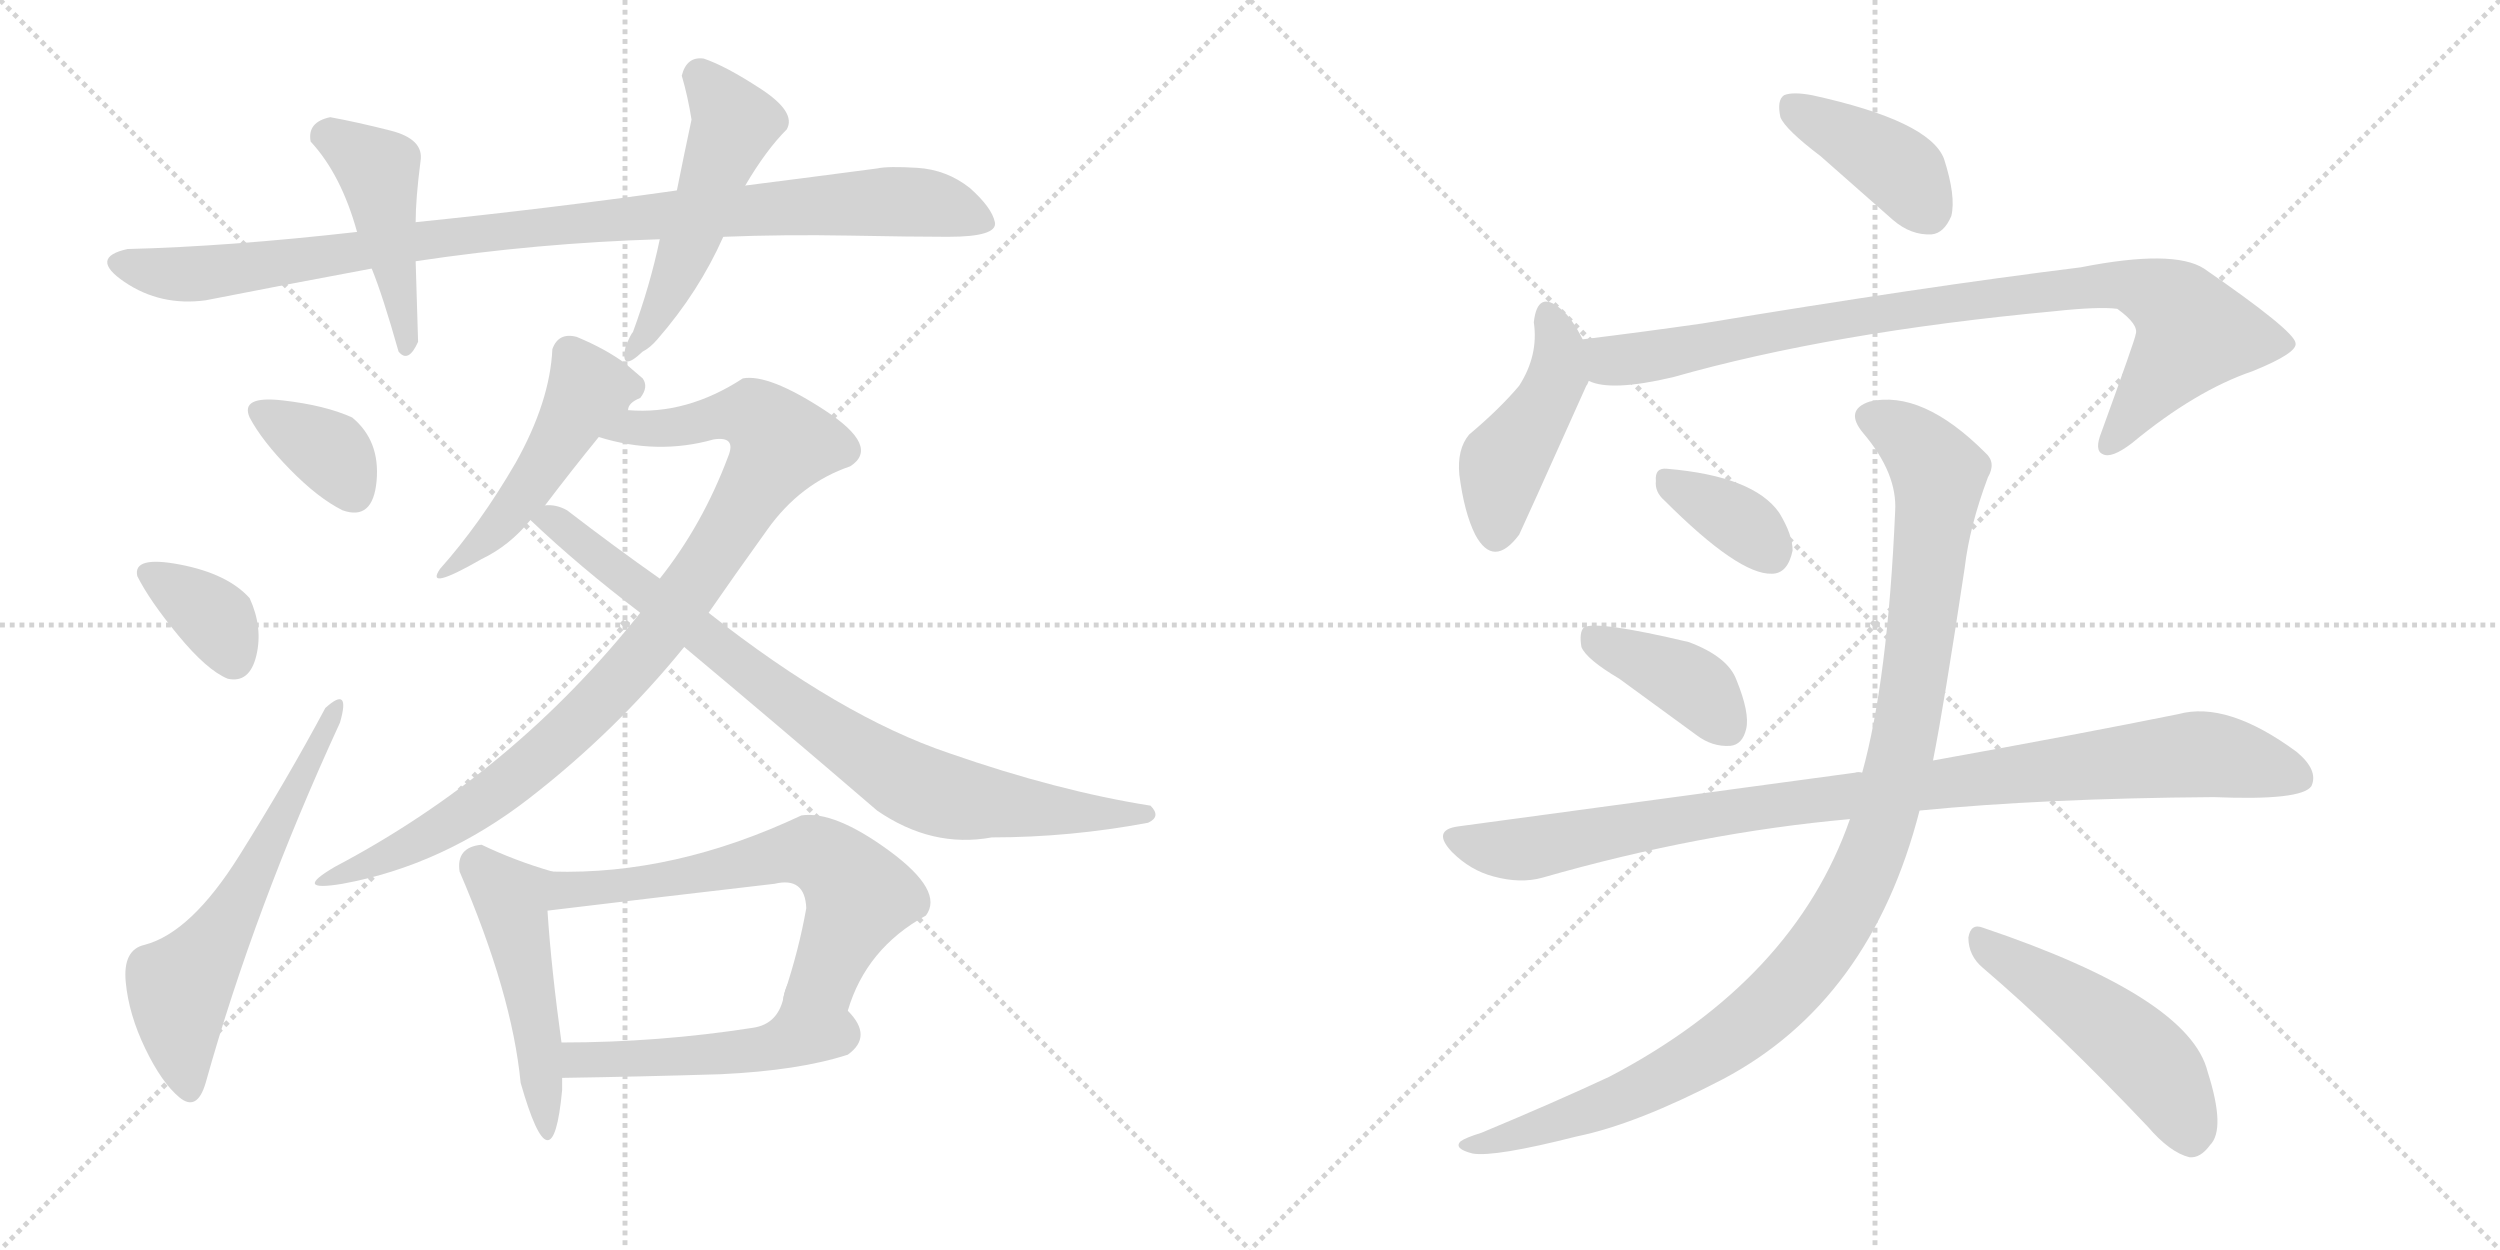<svg version="1.1" viewBox="0 0 2048 1024" xmlns="http://www.w3.org/2000/svg">
  <g stroke="lightgray" stroke-dasharray="1,1" stroke-width="1" transform="scale(4, 4)">
    <line x1="0" y1="0" x2="256" y2="256"></line>
    <line x1="256" y1="0" x2="0" y2="256"></line>
    <line x1="128" y1="0" x2="128" y2="256"></line>
    <line x1="0" y1="128" x2="256" y2="128"></line>
    <line x1="256" y1="0" x2="512" y2="256"></line>
    <line x1="512" y1="0" x2="256" y2="256"></line>
    <line x1="384" y1="0" x2="384" y2="256"></line>
    <line x1="256" y1="128" x2="512" y2="128"></line>
  </g>
<g transform="scale(1, -1) translate(0, -850)">
   <style type="text/css">
    @keyframes keyframes0 {
      from {
       stroke: black;
       stroke-dashoffset: 965;
       stroke-width: 128;
       }
       76% {
       animation-timing-function: step-end;
       stroke: black;
       stroke-dashoffset: 0;
       stroke-width: 128;
       }
       to {
       stroke: black;
       stroke-width: 1024;
       }
       }
       #make-me-a-hanzi-animation-0 {
         animation: keyframes0 1.035s both;
         animation-delay: 0s;
         animation-timing-function: linear;
       }
    @keyframes keyframes1 {
      from {
       stroke: black;
       stroke-dashoffset: 450;
       stroke-width: 128;
       }
       59% {
       animation-timing-function: step-end;
       stroke: black;
       stroke-dashoffset: 0;
       stroke-width: 128;
       }
       to {
       stroke: black;
       stroke-width: 1024;
       }
       }
       #make-me-a-hanzi-animation-1 {
         animation: keyframes1 0.616s both;
         animation-delay: 1.035s;
         animation-timing-function: linear;
       }
    @keyframes keyframes2 {
      from {
       stroke: black;
       stroke-dashoffset: 501;
       stroke-width: 128;
       }
       62% {
       animation-timing-function: step-end;
       stroke: black;
       stroke-dashoffset: 0;
       stroke-width: 128;
       }
       to {
       stroke: black;
       stroke-width: 1024;
       }
       }
       #make-me-a-hanzi-animation-2 {
         animation: keyframes2 0.658s both;
         animation-delay: 1.652s;
         animation-timing-function: linear;
       }
    @keyframes keyframes3 {
      from {
       stroke: black;
       stroke-dashoffset: 353;
       stroke-width: 128;
       }
       53% {
       animation-timing-function: step-end;
       stroke: black;
       stroke-dashoffset: 0;
       stroke-width: 128;
       }
       to {
       stroke: black;
       stroke-width: 1024;
       }
       }
       #make-me-a-hanzi-animation-3 {
         animation: keyframes3 0.537s both;
         animation-delay: 2.309s;
         animation-timing-function: linear;
       }
    @keyframes keyframes4 {
      from {
       stroke: black;
       stroke-dashoffset: 355;
       stroke-width: 128;
       }
       54% {
       animation-timing-function: step-end;
       stroke: black;
       stroke-dashoffset: 0;
       stroke-width: 128;
       }
       to {
       stroke: black;
       stroke-width: 1024;
       }
       }
       #make-me-a-hanzi-animation-4 {
         animation: keyframes4 0.539s both;
         animation-delay: 2.847s;
         animation-timing-function: linear;
       }
    @keyframes keyframes5 {
      from {
       stroke: black;
       stroke-dashoffset: 599;
       stroke-width: 128;
       }
       66% {
       animation-timing-function: step-end;
       stroke: black;
       stroke-dashoffset: 0;
       stroke-width: 128;
       }
       to {
       stroke: black;
       stroke-width: 1024;
       }
       }
       #make-me-a-hanzi-animation-5 {
         animation: keyframes5 0.737s both;
         animation-delay: 3.385s;
         animation-timing-function: linear;
       }
    @keyframes keyframes6 {
      from {
       stroke: black;
       stroke-dashoffset: 489;
       stroke-width: 128;
       }
       61% {
       animation-timing-function: step-end;
       stroke: black;
       stroke-dashoffset: 0;
       stroke-width: 128;
       }
       to {
       stroke: black;
       stroke-width: 1024;
       }
       }
       #make-me-a-hanzi-animation-6 {
         animation: keyframes6 0.648s both;
         animation-delay: 4.123s;
         animation-timing-function: linear;
       }
    @keyframes keyframes7 {
      from {
       stroke: black;
       stroke-dashoffset: 918;
       stroke-width: 128;
       }
       75% {
       animation-timing-function: step-end;
       stroke: black;
       stroke-dashoffset: 0;
       stroke-width: 128;
       }
       to {
       stroke: black;
       stroke-width: 1024;
       }
       }
       #make-me-a-hanzi-animation-7 {
         animation: keyframes7 0.997s both;
         animation-delay: 4.771s;
         animation-timing-function: linear;
       }
    @keyframes keyframes8 {
      from {
       stroke: black;
       stroke-dashoffset: 822;
       stroke-width: 128;
       }
       73% {
       animation-timing-function: step-end;
       stroke: black;
       stroke-dashoffset: 0;
       stroke-width: 128;
       }
       to {
       stroke: black;
       stroke-width: 1024;
       }
       }
       #make-me-a-hanzi-animation-8 {
         animation: keyframes8 0.919s both;
         animation-delay: 5.768s;
         animation-timing-function: linear;
       }
    @keyframes keyframes9 {
      from {
       stroke: black;
       stroke-dashoffset: 475;
       stroke-width: 128;
       }
       61% {
       animation-timing-function: step-end;
       stroke: black;
       stroke-dashoffset: 0;
       stroke-width: 128;
       }
       to {
       stroke: black;
       stroke-width: 1024;
       }
       }
       #make-me-a-hanzi-animation-9 {
         animation: keyframes9 0.637s both;
         animation-delay: 6.687s;
         animation-timing-function: linear;
       }
    @keyframes keyframes10 {
      from {
       stroke: black;
       stroke-dashoffset: 625;
       stroke-width: 128;
       }
       67% {
       animation-timing-function: step-end;
       stroke: black;
       stroke-dashoffset: 0;
       stroke-width: 128;
       }
       to {
       stroke: black;
       stroke-width: 1024;
       }
       }
       #make-me-a-hanzi-animation-10 {
         animation: keyframes10 0.759s both;
         animation-delay: 7.323s;
         animation-timing-function: linear;
       }
    @keyframes keyframes11 {
      from {
       stroke: black;
       stroke-dashoffset: 484;
       stroke-width: 128;
       }
       61% {
       animation-timing-function: step-end;
       stroke: black;
       stroke-dashoffset: 0;
       stroke-width: 128;
       }
       to {
       stroke: black;
       stroke-width: 1024;
       }
       }
       #make-me-a-hanzi-animation-11 {
         animation: keyframes11 0.644s both;
         animation-delay: 8.082s;
         animation-timing-function: linear;
       }
    @keyframes keyframes12 {
      from {
       stroke: black;
       stroke-dashoffset: 399;
       stroke-width: 128;
       }
       56% {
       animation-timing-function: step-end;
       stroke: black;
       stroke-dashoffset: 0;
       stroke-width: 128;
       }
       to {
       stroke: black;
       stroke-width: 1024;
       }
       }
       #make-me-a-hanzi-animation-12 {
         animation: keyframes12 0.575s both;
         animation-delay: 8.726s;
         animation-timing-function: linear;
       }
    @keyframes keyframes13 {
      from {
       stroke: black;
       stroke-dashoffset: 447;
       stroke-width: 128;
       }
       59% {
       animation-timing-function: step-end;
       stroke: black;
       stroke-dashoffset: 0;
       stroke-width: 128;
       }
       to {
       stroke: black;
       stroke-width: 1024;
       }
       }
       #make-me-a-hanzi-animation-13 {
         animation: keyframes13 0.614s both;
         animation-delay: 9.301s;
         animation-timing-function: linear;
       }
    @keyframes keyframes14 {
      from {
       stroke: black;
       stroke-dashoffset: 887;
       stroke-width: 128;
       }
       74% {
       animation-timing-function: step-end;
       stroke: black;
       stroke-dashoffset: 0;
       stroke-width: 128;
       }
       to {
       stroke: black;
       stroke-width: 1024;
       }
       }
       #make-me-a-hanzi-animation-14 {
         animation: keyframes14 0.972s both;
         animation-delay: 9.914s;
         animation-timing-function: linear;
       }
    @keyframes keyframes15 {
      from {
       stroke: black;
       stroke-dashoffset: 354;
       stroke-width: 128;
       }
       54% {
       animation-timing-function: step-end;
       stroke: black;
       stroke-dashoffset: 0;
       stroke-width: 128;
       }
       to {
       stroke: black;
       stroke-width: 1024;
       }
       }
       #make-me-a-hanzi-animation-15 {
         animation: keyframes15 0.538s both;
         animation-delay: 10.886s;
         animation-timing-function: linear;
       }
    @keyframes keyframes16 {
      from {
       stroke: black;
       stroke-dashoffset: 396;
       stroke-width: 128;
       }
       56% {
       animation-timing-function: step-end;
       stroke: black;
       stroke-dashoffset: 0;
       stroke-width: 128;
       }
       to {
       stroke: black;
       stroke-width: 1024;
       }
       }
       #make-me-a-hanzi-animation-16 {
         animation: keyframes16 0.572s both;
         animation-delay: 11.424s;
         animation-timing-function: linear;
       }
    @keyframes keyframes17 {
      from {
       stroke: black;
       stroke-dashoffset: 956;
       stroke-width: 128;
       }
       76% {
       animation-timing-function: step-end;
       stroke: black;
       stroke-dashoffset: 0;
       stroke-width: 128;
       }
       to {
       stroke: black;
       stroke-width: 1024;
       }
       }
       #make-me-a-hanzi-animation-17 {
         animation: keyframes17 1.028s both;
         animation-delay: 11.997s;
         animation-timing-function: linear;
       }
    @keyframes keyframes18 {
      from {
       stroke: black;
       stroke-dashoffset: 1071;
       stroke-width: 128;
       }
       78% {
       animation-timing-function: step-end;
       stroke: black;
       stroke-dashoffset: 0;
       stroke-width: 128;
       }
       to {
       stroke: black;
       stroke-width: 1024;
       }
       }
       #make-me-a-hanzi-animation-18 {
         animation: keyframes18 1.122s both;
         animation-delay: 13.025s;
         animation-timing-function: linear;
       }
    @keyframes keyframes19 {
      from {
       stroke: black;
       stroke-dashoffset: 494;
       stroke-width: 128;
       }
       62% {
       animation-timing-function: step-end;
       stroke: black;
       stroke-dashoffset: 0;
       stroke-width: 128;
       }
       to {
       stroke: black;
       stroke-width: 1024;
       }
       }
       #make-me-a-hanzi-animation-19 {
         animation: keyframes19 0.652s both;
         animation-delay: 14.146s;
         animation-timing-function: linear;
       }
</style>
<path d="M 592.5 656.0 Q 642.5 658.0 695.5 657.0 Q 748.5 656.0 776.5 656.0 Q 817.5 656.0 815.0 668.0 Q 812.5 680.0 794.5 696.0 Q 775.5 711.0 751.5 712.5 Q 727.5 714.0 718.5 712.0 Q 665.5 705.0 610.5 698.0 L 554.5 694.0 Q 448.5 679.0 340.5 668.0 L 292.5 660.0 Q 186.5 648.0 104.5 646.0 Q 72.5 639.0 102.0 619.0 Q 131.5 599.0 168.5 604.0 Q 234.5 617.0 304.5 630.0 L 340.5 636.0 Q 440.5 651.0 540.5 654.0 L 592.5 656.0 Z" fill="lightgray"></path> 
<path d="M 340.5 668.0 Q 340.5 687.0 344.5 718.0 Q 347.5 736.0 320.0 743.0 Q 292.5 750.0 270.5 754.0 Q 251.5 750.0 254.5 734.0 Q 279.5 707.0 292.5 660.0 L 304.5 630.0 Q 313.5 608.0 326.5 562.0 Q 334.5 552.0 342.5 570.0 Q 341.5 606.0 340.5 636.0 L 340.5 668.0 Z" fill="lightgray"></path> 
<path d="M 512.5 566.0 Q 507.5 544.0 526.5 562.0 Q 532.5 565.0 538.5 572.0 Q 572.5 611.0 592.5 656.0 L 610.5 698.0 Q 627.5 727.0 644.5 744.0 Q 652.5 758.0 623.5 777.0 Q 594.5 796.0 576.5 802.0 Q 562.5 804.0 558.5 788.0 Q 563.5 771.0 566.5 752.0 Q 560.5 724.0 554.5 694.0 L 540.5 654.0 Q 532.5 616.0 518.5 578.0 Q 516.5 576.0 512.5 566.0 Z" fill="lightgray"></path> 
<path d="M 280.5 432.0 Q 305.5 423.0 308.5 456.0 Q 311.5 489.0 288.5 508.0 Q 266.5 518.0 231.5 522.0 Q 196.5 526.0 204.5 508.0 Q 214.5 489.0 237.5 465.5 Q 260.5 442.0 280.5 432.0 Z" fill="lightgray"></path> 
<path d="M 186.5 294.0 Q 204.5 290.0 210.0 313.0 Q 215.5 336.0 204.5 360.0 Q 186.5 380.0 147.5 387.5 Q 108.5 395.0 112.5 378.0 Q 122.5 358.0 146.0 329.5 Q 169.5 301.0 186.5 294.0 Z" fill="lightgray"></path> 
<path d="M 168.5 -37.0 Q 208.5 106.0 278.5 258.0 Q 287.5 289.0 266.5 270.0 Q 235.5 212.0 196.0 149.0 Q 156.5 86.0 118.5 76.0 Q 100.5 72.0 103.0 45.5 Q 105.5 19.0 119.0 -9.0 Q 132.5 -37.0 147.0 -49.0 Q 161.5 -61.0 168.5 -37.0 Z" fill="lightgray"></path> 
<path d="M 526.5 540.0 L 512.5 552.0 Q 496.5 564.0 472.5 574.0 Q 457.5 578.0 452.5 564.0 Q 450.5 521.0 422.5 471.0 Q 393.5 421.0 360.5 384.0 Q 347.5 365.0 394.5 392.0 Q 417.5 403.0 434.5 424.0 L 446.5 436.0 Q 468.5 465.0 490.5 492.0 C 509.5 515.0 499.5 488.0 514.5 514.0 Q 514.5 520.0 524.5 524.0 Q 531.5 533.0 526.5 540.0 Z" fill="lightgray"></path> 
<path d="M 524.5 348.0 Q 420.5 217.0 274.5 140.0 Q 238.5 119.0 280.5 126.0 Q 362.5 141.0 433.5 196.0 Q 504.5 251.0 560.5 320.0 L 580.5 348.0 Q 600.5 377.0 628.5 416.0 Q 655.5 454.0 696.5 468.0 Q 721.5 484.0 675.5 514.0 Q 629.5 544.0 608.5 540.0 Q 562.5 510.0 514.5 514.0 C 484.5 514.0 461.5 499.0 490.5 492.0 Q 538.5 477.0 584.5 490.0 Q 603.5 493.0 596.5 476.0 Q 575.5 420.0 540.5 376.0 L 524.5 348.0 Z" fill="lightgray"></path> 
<path d="M 434.5 424.0 Q 474.5 386.0 524.5 348.0 L 560.5 320.0 Q 633.5 259.0 718.5 186.0 Q 763.5 155.0 812.5 164.0 Q 876.5 164.0 940.5 176.0 Q 951.5 181.0 942.5 190.0 Q 866.5 202.0 777.5 233.0 Q 688.5 263.0 580.5 348.0 L 540.5 376.0 Q 503.5 402.0 464.5 432.0 Q 455.5 437.0 446.5 436.0 C 417.5 442.0 414.5 443.0 434.5 424.0 Z" fill="lightgray"></path> 
<path d="M 452.5 136.0 Q 421.5 145.0 394.5 158.0 Q 373.5 156.0 376.5 136.0 Q 419.5 36.0 426.5 -37.0 Q 452.5 -128.0 460.5 -43.0 L 460.5 -33.0 L 460.5 -8.0 Q 451.5 57.0 448.5 104.0 C 446.5 134.0 458.5 134.0 452.5 136.0 Z" fill="lightgray"></path> 
<path d="M 694.5 22.0 Q 709.5 73.0 758.5 100.0 Q 773.5 120.0 728.5 153.0 Q 683.5 186.0 656.5 182.0 Q 552.5 133.0 452.5 136.0 C 422.5 136.0 418.5 100.0 448.5 104.0 Q 539.5 115.0 634.5 126.0 Q 659.5 132.0 660.5 106.0 Q 654.5 72.0 642.5 36.0 C 633.5 7.0 684.5 -6.0 694.5 22.0 Z" fill="lightgray"></path> 
<path d="M 694.5 -14.0 Q 715.5 1.0 694.5 22.0 C 674.5 45.0 649.5 65.0 642.5 36.0 Q 638.5 11.0 616.5 8.0 Q 539.5 -4.0 460.5 -4.0 C 430.5 -4.0 425.5 -34.0 460.5 -33.0 Q 525.5 -32.0 590.5 -30.0 Q 654.5 -27.0 694.5 -14.0 Z" fill="lightgray"></path> 
<path d="M 1491.5 722.0 L 1550.5 670.0 Q 1565.5 657.0 1582.5 658.0 Q 1592.5 659.0 1598.5 673.0 Q 1602.5 689.0 1592.5 720.0 Q 1580.5 751.0 1484.5 772.0 Q 1468.5 775.0 1461.5 772.0 Q 1455.5 768.0 1458.5 754.0 Q 1462.5 744.0 1491.5 722.0 Z" fill="lightgray"></path> 
<path d="M 1296.5 572.0 Q 1287.5 590.0 1278.5 597.0 Q 1259.5 613.0 1256.5 586.0 Q 1260.5 559.0 1244.5 534.0 Q 1228.5 515.0 1203.5 494.0 Q 1193.5 482.0 1195.5 461.0 Q 1199.5 430.0 1208.5 412.0 Q 1223.5 384.0 1244.5 412.0 Q 1247.5 418.0 1299.5 534.0 Q 1300.5 535.0 1301.5 538.0 C 1307.5 551.0 1307.5 551.0 1296.5 572.0 Z" fill="lightgray"></path> 
<path d="M 1301.5 538.0 Q 1319.5 529.0 1370.5 541.0 Q 1500.5 578.0 1682.5 595.0 Q 1719.5 599.0 1734.5 597.0 Q 1752.5 584.0 1749.5 576.0 Q 1749.5 573.0 1721.5 496.0 Q 1715.5 481.0 1722.5 478.0 Q 1729.5 474.0 1746.5 487.0 Q 1798.5 530.0 1845.5 546.0 Q 1882.5 561.0 1880.5 569.0 Q 1879.5 579.0 1805.5 630.0 Q 1780.5 646.0 1704.5 631.0 Q 1575.5 615.0 1394.5 585.0 Q 1345.5 578.0 1296.5 572.0 C 1266.5 568.0 1272.5 544.0 1301.5 538.0 Z" fill="lightgray"></path> 
<path d="M 1363.5 440.0 Q 1424.5 379.0 1451.5 380.0 Q 1464.5 380.0 1468.5 399.0 Q 1468.5 412.0 1457.5 430.0 Q 1436.5 460.0 1365.5 466.0 Q 1355.5 467.0 1356.5 456.0 Q 1355.5 447.0 1363.5 440.0 Z" fill="lightgray"></path> 
<path d="M 1326.5 294.0 L 1389.5 248.0 Q 1402.5 238.0 1417.5 239.0 Q 1427.5 240.0 1430.5 253.0 Q 1433.5 266.0 1422.5 293.0 Q 1415.5 312.0 1383.5 324.0 Q 1307.5 342.0 1297.5 336.0 Q 1293.5 332.0 1295.5 320.0 Q 1299.5 310.0 1326.5 294.0 Z" fill="lightgray"></path> 
<path d="M 1572.5 186.0 Q 1674.5 196.0 1813.5 197.0 Q 1885.5 194.0 1893.5 206.0 Q 1899.5 219.0 1881.5 234.0 Q 1824.5 276.0 1784.5 265.0 Q 1705.5 249.0 1583.5 227.0 L 1525.5 217.0 Q 1522.5 218.0 1519.5 217.0 L 1194.5 173.0 Q 1172.5 170.0 1189.5 152.0 Q 1204.5 137.0 1223.5 132.0 Q 1245.5 126.0 1263.5 131.0 Q 1392.5 168.0 1515.5 179.0 L 1572.5 186.0 Z" fill="lightgray"></path> 
<path d="M 1515.5 179.0 Q 1469.5 47.0 1318.5 -32.0 Q 1273.5 -53.0 1213.5 -78.0 Q 1200.5 -82.0 1196.5 -85.0 Q 1190.5 -91.0 1206.5 -95.0 Q 1224.5 -98.0 1291.5 -81.0 Q 1340.5 -71.0 1411.5 -34.0 Q 1532.5 30.0 1572.5 186.0 L 1583.5 227.0 Q 1592.5 272.0 1609.5 385.0 Q 1613.5 419.0 1628.5 459.0 Q 1635.5 471.0 1626.5 479.0 Q 1574.5 531.0 1531.5 521.0 Q 1510.5 514.0 1526.5 495.0 Q 1554.5 462.0 1552.5 431.0 Q 1546.5 293.0 1525.5 217.0 L 1515.5 179.0 Z" fill="lightgray"></path> 
<path d="M 1624.5 57.0 Q 1685.5 5.0 1759.5 -73.0 Q 1777.5 -94.0 1793.5 -98.0 Q 1802.5 -99.0 1810.5 -88.0 Q 1823.5 -75.0 1808.5 -28.0 Q 1793.5 33.0 1624.5 90.0 Q 1614.5 94.0 1612.5 82.0 Q 1612.5 67.0 1624.5 57.0 Z" fill="lightgray"></path> 
      <clipPath id="make-me-a-hanzi-clip-0">
      <path d="M 592.5 656.0 Q 642.5 658.0 695.5 657.0 Q 748.5 656.0 776.5 656.0 Q 817.5 656.0 815.0 668.0 Q 812.5 680.0 794.5 696.0 Q 775.5 711.0 751.5 712.5 Q 727.5 714.0 718.5 712.0 Q 665.5 705.0 610.5 698.0 L 554.5 694.0 Q 448.5 679.0 340.5 668.0 L 292.5 660.0 Q 186.5 648.0 104.5 646.0 Q 72.5 639.0 102.0 619.0 Q 131.5 599.0 168.5 604.0 Q 234.5 617.0 304.5 630.0 L 340.5 636.0 Q 440.5 651.0 540.5 654.0 L 592.5 656.0 Z" fill="lightgray"></path>
      </clipPath>
      <path clip-path="url(#make-me-a-hanzi-clip-0)" d="M 101.5 633.0 L 159.5 625.0 L 365.5 656.0 L 699.5 684.0 L 754.5 684.0 L 804.5 669.0 " fill="none" id="make-me-a-hanzi-animation-0" stroke-dasharray="837 1674" stroke-linecap="round"></path>

      <clipPath id="make-me-a-hanzi-clip-1">
      <path d="M 340.5 668.0 Q 340.5 687.0 344.5 718.0 Q 347.5 736.0 320.0 743.0 Q 292.5 750.0 270.5 754.0 Q 251.5 750.0 254.5 734.0 Q 279.5 707.0 292.5 660.0 L 304.5 630.0 Q 313.5 608.0 326.5 562.0 Q 334.5 552.0 342.5 570.0 Q 341.5 606.0 340.5 636.0 L 340.5 668.0 Z" fill="lightgray"></path>
      </clipPath>
      <path clip-path="url(#make-me-a-hanzi-clip-1)" d="M 268.5 738.0 L 309.5 710.0 L 333.5 568.0 " fill="none" id="make-me-a-hanzi-animation-1" stroke-dasharray="322 644" stroke-linecap="round"></path>

      <clipPath id="make-me-a-hanzi-clip-2">
      <path d="M 512.5 566.0 Q 507.5 544.0 526.5 562.0 Q 532.5 565.0 538.5 572.0 Q 572.5 611.0 592.5 656.0 L 610.5 698.0 Q 627.5 727.0 644.5 744.0 Q 652.5 758.0 623.5 777.0 Q 594.5 796.0 576.5 802.0 Q 562.5 804.0 558.5 788.0 Q 563.5 771.0 566.5 752.0 Q 560.5 724.0 554.5 694.0 L 540.5 654.0 Q 532.5 616.0 518.5 578.0 Q 516.5 576.0 512.5 566.0 Z" fill="lightgray"></path>
      </clipPath>
      <path clip-path="url(#make-me-a-hanzi-clip-2)" d="M 573.5 787.0 L 601.5 749.0 L 553.5 623.0 L 521.5 569.0 " fill="none" id="make-me-a-hanzi-animation-2" stroke-dasharray="373 746" stroke-linecap="round"></path>

      <clipPath id="make-me-a-hanzi-clip-3">
      <path d="M 280.5 432.0 Q 305.5 423.0 308.5 456.0 Q 311.5 489.0 288.5 508.0 Q 266.5 518.0 231.5 522.0 Q 196.5 526.0 204.5 508.0 Q 214.5 489.0 237.5 465.5 Q 260.5 442.0 280.5 432.0 Z" fill="lightgray"></path>
      </clipPath>
      <path clip-path="url(#make-me-a-hanzi-clip-3)" d="M 220.5 511.0 L 270.5 480.0 L 289.5 447.0 " fill="none" id="make-me-a-hanzi-animation-3" stroke-dasharray="225 450" stroke-linecap="round"></path>

      <clipPath id="make-me-a-hanzi-clip-4">
      <path d="M 186.5 294.0 Q 204.5 290.0 210.0 313.0 Q 215.5 336.0 204.5 360.0 Q 186.5 380.0 147.5 387.5 Q 108.5 395.0 112.5 378.0 Q 122.5 358.0 146.0 329.5 Q 169.5 301.0 186.5 294.0 Z" fill="lightgray"></path>
      </clipPath>
      <path clip-path="url(#make-me-a-hanzi-clip-4)" d="M 122.5 380.0 L 172.5 347.0 L 190.5 312.0 " fill="none" id="make-me-a-hanzi-animation-4" stroke-dasharray="227 454" stroke-linecap="round"></path>

      <clipPath id="make-me-a-hanzi-clip-5">
      <path d="M 168.5 -37.0 Q 208.5 106.0 278.5 258.0 Q 287.5 289.0 266.5 270.0 Q 235.5 212.0 196.0 149.0 Q 156.5 86.0 118.5 76.0 Q 100.5 72.0 103.0 45.5 Q 105.5 19.0 119.0 -9.0 Q 132.5 -37.0 147.0 -49.0 Q 161.5 -61.0 168.5 -37.0 Z" fill="lightgray"></path>
      </clipPath>
      <path clip-path="url(#make-me-a-hanzi-clip-5)" d="M 155.5 -40.0 L 147.5 -2.0 L 147.5 41.0 L 209.5 136.0 L 276.5 268.0 " fill="none" id="make-me-a-hanzi-animation-5" stroke-dasharray="471 942" stroke-linecap="round"></path>

      <clipPath id="make-me-a-hanzi-clip-6">
      <path d="M 526.5 540.0 L 512.5 552.0 Q 496.5 564.0 472.5 574.0 Q 457.5 578.0 452.5 564.0 Q 450.5 521.0 422.5 471.0 Q 393.5 421.0 360.5 384.0 Q 347.5 365.0 394.5 392.0 Q 417.5 403.0 434.5 424.0 L 446.5 436.0 Q 468.5 465.0 490.5 492.0 C 509.5 515.0 499.5 488.0 514.5 514.0 Q 514.5 520.0 524.5 524.0 Q 531.5 533.0 526.5 540.0 Z" fill="lightgray"></path>
      </clipPath>
      <path clip-path="url(#make-me-a-hanzi-clip-6)" d="M 516.5 533.0 L 482.5 531.0 L 430.5 446.0 L 381.5 387.0 L 368.5 387.0 L 363.5 379.0 " fill="none" id="make-me-a-hanzi-animation-6" stroke-dasharray="361 722" stroke-linecap="round"></path>

      <clipPath id="make-me-a-hanzi-clip-7">
      <path d="M 524.5 348.0 Q 420.5 217.0 274.5 140.0 Q 238.5 119.0 280.5 126.0 Q 362.5 141.0 433.5 196.0 Q 504.5 251.0 560.5 320.0 L 580.5 348.0 Q 600.5 377.0 628.5 416.0 Q 655.5 454.0 696.5 468.0 Q 721.5 484.0 675.5 514.0 Q 629.5 544.0 608.5 540.0 Q 562.5 510.0 514.5 514.0 C 484.5 514.0 461.5 499.0 490.5 492.0 Q 538.5 477.0 584.5 490.0 Q 603.5 493.0 596.5 476.0 Q 575.5 420.0 540.5 376.0 L 524.5 348.0 Z" fill="lightgray"></path>
      </clipPath>
      <path clip-path="url(#make-me-a-hanzi-clip-7)" d="M 498.5 491.0 L 520.5 500.0 L 617.5 510.0 L 639.5 486.0 L 545.5 338.0 L 470.5 255.0 L 378.5 181.0 L 285.5 136.0 " fill="none" id="make-me-a-hanzi-animation-7" stroke-dasharray="790 1580" stroke-linecap="round"></path>

      <clipPath id="make-me-a-hanzi-clip-8">
      <path d="M 434.5 424.0 Q 474.5 386.0 524.5 348.0 L 560.5 320.0 Q 633.5 259.0 718.5 186.0 Q 763.5 155.0 812.5 164.0 Q 876.5 164.0 940.5 176.0 Q 951.5 181.0 942.5 190.0 Q 866.5 202.0 777.5 233.0 Q 688.5 263.0 580.5 348.0 L 540.5 376.0 Q 503.5 402.0 464.5 432.0 Q 455.5 437.0 446.5 436.0 C 417.5 442.0 414.5 443.0 434.5 424.0 Z" fill="lightgray"></path>
      </clipPath>
      <path clip-path="url(#make-me-a-hanzi-clip-8)" d="M 442.5 422.0 L 451.5 425.0 L 463.5 417.0 L 662.5 262.0 L 752.5 205.0 L 819.5 190.0 L 934.5 184.0 " fill="none" id="make-me-a-hanzi-animation-8" stroke-dasharray="694 1388" stroke-linecap="round"></path>

      <clipPath id="make-me-a-hanzi-clip-9">
      <path d="M 452.5 136.0 Q 421.5 145.0 394.5 158.0 Q 373.5 156.0 376.5 136.0 Q 419.5 36.0 426.5 -37.0 Q 452.5 -128.0 460.5 -43.0 L 460.5 -33.0 L 460.5 -8.0 Q 451.5 57.0 448.5 104.0 C 446.5 134.0 458.5 134.0 452.5 136.0 Z" fill="lightgray"></path>
      </clipPath>
      <path clip-path="url(#make-me-a-hanzi-clip-9)" d="M 393.5 141.0 L 419.5 113.0 L 441.5 -2.0 L 440.5 -55.0 L 450.5 -60.0 " fill="none" id="make-me-a-hanzi-animation-9" stroke-dasharray="347 694" stroke-linecap="round"></path>

      <clipPath id="make-me-a-hanzi-clip-10">
      <path d="M 694.5 22.0 Q 709.5 73.0 758.5 100.0 Q 773.5 120.0 728.5 153.0 Q 683.5 186.0 656.5 182.0 Q 552.5 133.0 452.5 136.0 C 422.5 136.0 418.5 100.0 448.5 104.0 Q 539.5 115.0 634.5 126.0 Q 659.5 132.0 660.5 106.0 Q 654.5 72.0 642.5 36.0 C 633.5 7.0 684.5 -6.0 694.5 22.0 Z" fill="lightgray"></path>
      </clipPath>
      <path clip-path="url(#make-me-a-hanzi-clip-10)" d="M 455.5 109.0 L 465.5 121.0 L 564.5 133.0 L 662.5 153.0 L 686.5 139.0 L 703.5 116.0 L 678.5 56.0 L 650.5 41.0 " fill="none" id="make-me-a-hanzi-animation-10" stroke-dasharray="497 994" stroke-linecap="round"></path>

      <clipPath id="make-me-a-hanzi-clip-11">
      <path d="M 694.5 -14.0 Q 715.5 1.0 694.5 22.0 C 674.5 45.0 649.5 65.0 642.5 36.0 Q 638.5 11.0 616.5 8.0 Q 539.5 -4.0 460.5 -4.0 C 430.5 -4.0 425.5 -34.0 460.5 -33.0 Q 525.5 -32.0 590.5 -30.0 Q 654.5 -27.0 694.5 -14.0 Z" fill="lightgray"></path>
      </clipPath>
      <path clip-path="url(#make-me-a-hanzi-clip-11)" d="M 468.5 -6.0 L 474.5 -18.0 L 524.5 -18.0 L 615.5 -11.0 L 657.5 4.0 L 686.5 3.0 " fill="none" id="make-me-a-hanzi-animation-11" stroke-dasharray="356 712" stroke-linecap="round"></path>

      <clipPath id="make-me-a-hanzi-clip-12">
      <path d="M 1491.5 722.0 L 1550.5 670.0 Q 1565.5 657.0 1582.5 658.0 Q 1592.5 659.0 1598.5 673.0 Q 1602.5 689.0 1592.5 720.0 Q 1580.5 751.0 1484.5 772.0 Q 1468.5 775.0 1461.5 772.0 Q 1455.5 768.0 1458.5 754.0 Q 1462.5 744.0 1491.5 722.0 Z" fill="lightgray"></path>
      </clipPath>
      <path clip-path="url(#make-me-a-hanzi-clip-12)" d="M 1467.5 764.0 L 1556.5 711.0 L 1578.5 678.0 " fill="none" id="make-me-a-hanzi-animation-12" stroke-dasharray="271 542" stroke-linecap="round"></path>

      <clipPath id="make-me-a-hanzi-clip-13">
      <path d="M 1296.5 572.0 Q 1287.5 590.0 1278.5 597.0 Q 1259.5 613.0 1256.5 586.0 Q 1260.5 559.0 1244.5 534.0 Q 1228.5 515.0 1203.5 494.0 Q 1193.5 482.0 1195.5 461.0 Q 1199.5 430.0 1208.5 412.0 Q 1223.5 384.0 1244.5 412.0 Q 1247.5 418.0 1299.5 534.0 Q 1300.5 535.0 1301.5 538.0 C 1307.5 551.0 1307.5 551.0 1296.5 572.0 Z" fill="lightgray"></path>
      </clipPath>
      <path clip-path="url(#make-me-a-hanzi-clip-13)" d="M 1267.5 591.0 L 1276.5 571.0 L 1275.5 542.0 L 1260.5 509.0 L 1230.5 468.0 L 1225.5 415.0 " fill="none" id="make-me-a-hanzi-animation-13" stroke-dasharray="319 638" stroke-linecap="round"></path>

      <clipPath id="make-me-a-hanzi-clip-14">
      <path d="M 1301.5 538.0 Q 1319.5 529.0 1370.5 541.0 Q 1500.5 578.0 1682.5 595.0 Q 1719.5 599.0 1734.5 597.0 Q 1752.5 584.0 1749.5 576.0 Q 1749.5 573.0 1721.5 496.0 Q 1715.5 481.0 1722.5 478.0 Q 1729.5 474.0 1746.5 487.0 Q 1798.5 530.0 1845.5 546.0 Q 1882.5 561.0 1880.5 569.0 Q 1879.5 579.0 1805.5 630.0 Q 1780.5 646.0 1704.5 631.0 Q 1575.5 615.0 1394.5 585.0 Q 1345.5 578.0 1296.5 572.0 C 1266.5 568.0 1272.5 544.0 1301.5 538.0 Z" fill="lightgray"></path>
      </clipPath>
      <path clip-path="url(#make-me-a-hanzi-clip-14)" d="M 1304.5 567.0 L 1327.5 554.0 L 1508.5 589.0 L 1736.5 618.0 L 1776.5 603.0 L 1791.5 589.0 L 1795.5 574.0 L 1727.5 485.0 " fill="none" id="make-me-a-hanzi-animation-14" stroke-dasharray="759 1518" stroke-linecap="round"></path>

      <clipPath id="make-me-a-hanzi-clip-15">
      <path d="M 1363.5 440.0 Q 1424.5 379.0 1451.5 380.0 Q 1464.5 380.0 1468.5 399.0 Q 1468.5 412.0 1457.5 430.0 Q 1436.5 460.0 1365.5 466.0 Q 1355.5 467.0 1356.5 456.0 Q 1355.5 447.0 1363.5 440.0 Z" fill="lightgray"></path>
      </clipPath>
      <path clip-path="url(#make-me-a-hanzi-clip-15)" d="M 1369.5 454.0 L 1414.5 430.0 L 1449.5 399.0 " fill="none" id="make-me-a-hanzi-animation-15" stroke-dasharray="226 452" stroke-linecap="round"></path>

      <clipPath id="make-me-a-hanzi-clip-16">
      <path d="M 1326.5 294.0 L 1389.5 248.0 Q 1402.5 238.0 1417.5 239.0 Q 1427.5 240.0 1430.5 253.0 Q 1433.5 266.0 1422.5 293.0 Q 1415.5 312.0 1383.5 324.0 Q 1307.5 342.0 1297.5 336.0 Q 1293.5 332.0 1295.5 320.0 Q 1299.5 310.0 1326.5 294.0 Z" fill="lightgray"></path>
      </clipPath>
      <path clip-path="url(#make-me-a-hanzi-clip-16)" d="M 1301.5 331.0 L 1378.5 294.0 L 1415.5 254.0 " fill="none" id="make-me-a-hanzi-animation-16" stroke-dasharray="268 536" stroke-linecap="round"></path>

      <clipPath id="make-me-a-hanzi-clip-17">
      <path d="M 1572.5 186.0 Q 1674.5 196.0 1813.5 197.0 Q 1885.5 194.0 1893.5 206.0 Q 1899.5 219.0 1881.5 234.0 Q 1824.5 276.0 1784.5 265.0 Q 1705.5 249.0 1583.5 227.0 L 1525.5 217.0 Q 1522.5 218.0 1519.5 217.0 L 1194.5 173.0 Q 1172.5 170.0 1189.5 152.0 Q 1204.5 137.0 1223.5 132.0 Q 1245.5 126.0 1263.5 131.0 Q 1392.5 168.0 1515.5 179.0 L 1572.5 186.0 Z" fill="lightgray"></path>
      </clipPath>
      <path clip-path="url(#make-me-a-hanzi-clip-17)" d="M 1192.5 162.0 L 1245.5 154.0 L 1452.5 191.0 L 1796.5 232.0 L 1884.5 213.0 " fill="none" id="make-me-a-hanzi-animation-17" stroke-dasharray="828 1656" stroke-linecap="round"></path>

      <clipPath id="make-me-a-hanzi-clip-18">
      <path d="M 1515.5 179.0 Q 1469.5 47.0 1318.5 -32.0 Q 1273.5 -53.0 1213.5 -78.0 Q 1200.5 -82.0 1196.5 -85.0 Q 1190.5 -91.0 1206.5 -95.0 Q 1224.5 -98.0 1291.5 -81.0 Q 1340.5 -71.0 1411.5 -34.0 Q 1532.5 30.0 1572.5 186.0 L 1583.5 227.0 Q 1592.5 272.0 1609.5 385.0 Q 1613.5 419.0 1628.5 459.0 Q 1635.5 471.0 1626.5 479.0 Q 1574.5 531.0 1531.5 521.0 Q 1510.5 514.0 1526.5 495.0 Q 1554.5 462.0 1552.5 431.0 Q 1546.5 293.0 1525.5 217.0 L 1515.5 179.0 Z" fill="lightgray"></path>
      </clipPath>
      <path clip-path="url(#make-me-a-hanzi-clip-18)" d="M 1533.5 507.0 L 1574.5 481.0 L 1583.5 470.0 L 1587.5 446.0 L 1558.5 236.0 L 1535.5 153.0 L 1516.5 112.0 L 1458.5 34.0 L 1392.5 -17.0 L 1277.5 -70.0 L 1202.5 -89.0 " fill="none" id="make-me-a-hanzi-animation-18" stroke-dasharray="943 1886" stroke-linecap="round"></path>

      <clipPath id="make-me-a-hanzi-clip-19">
      <path d="M 1624.5 57.0 Q 1685.5 5.0 1759.5 -73.0 Q 1777.5 -94.0 1793.5 -98.0 Q 1802.5 -99.0 1810.5 -88.0 Q 1823.5 -75.0 1808.5 -28.0 Q 1793.5 33.0 1624.5 90.0 Q 1614.5 94.0 1612.5 82.0 Q 1612.5 67.0 1624.5 57.0 Z" fill="lightgray"></path>
      </clipPath>
      <path clip-path="url(#make-me-a-hanzi-clip-19)" d="M 1624.5 77.0 L 1750.5 -10.0 L 1773.5 -35.0 L 1794.5 -81.0 " fill="none" id="make-me-a-hanzi-animation-19" stroke-dasharray="366 732" stroke-linecap="round"></path>

</g>
</svg>
